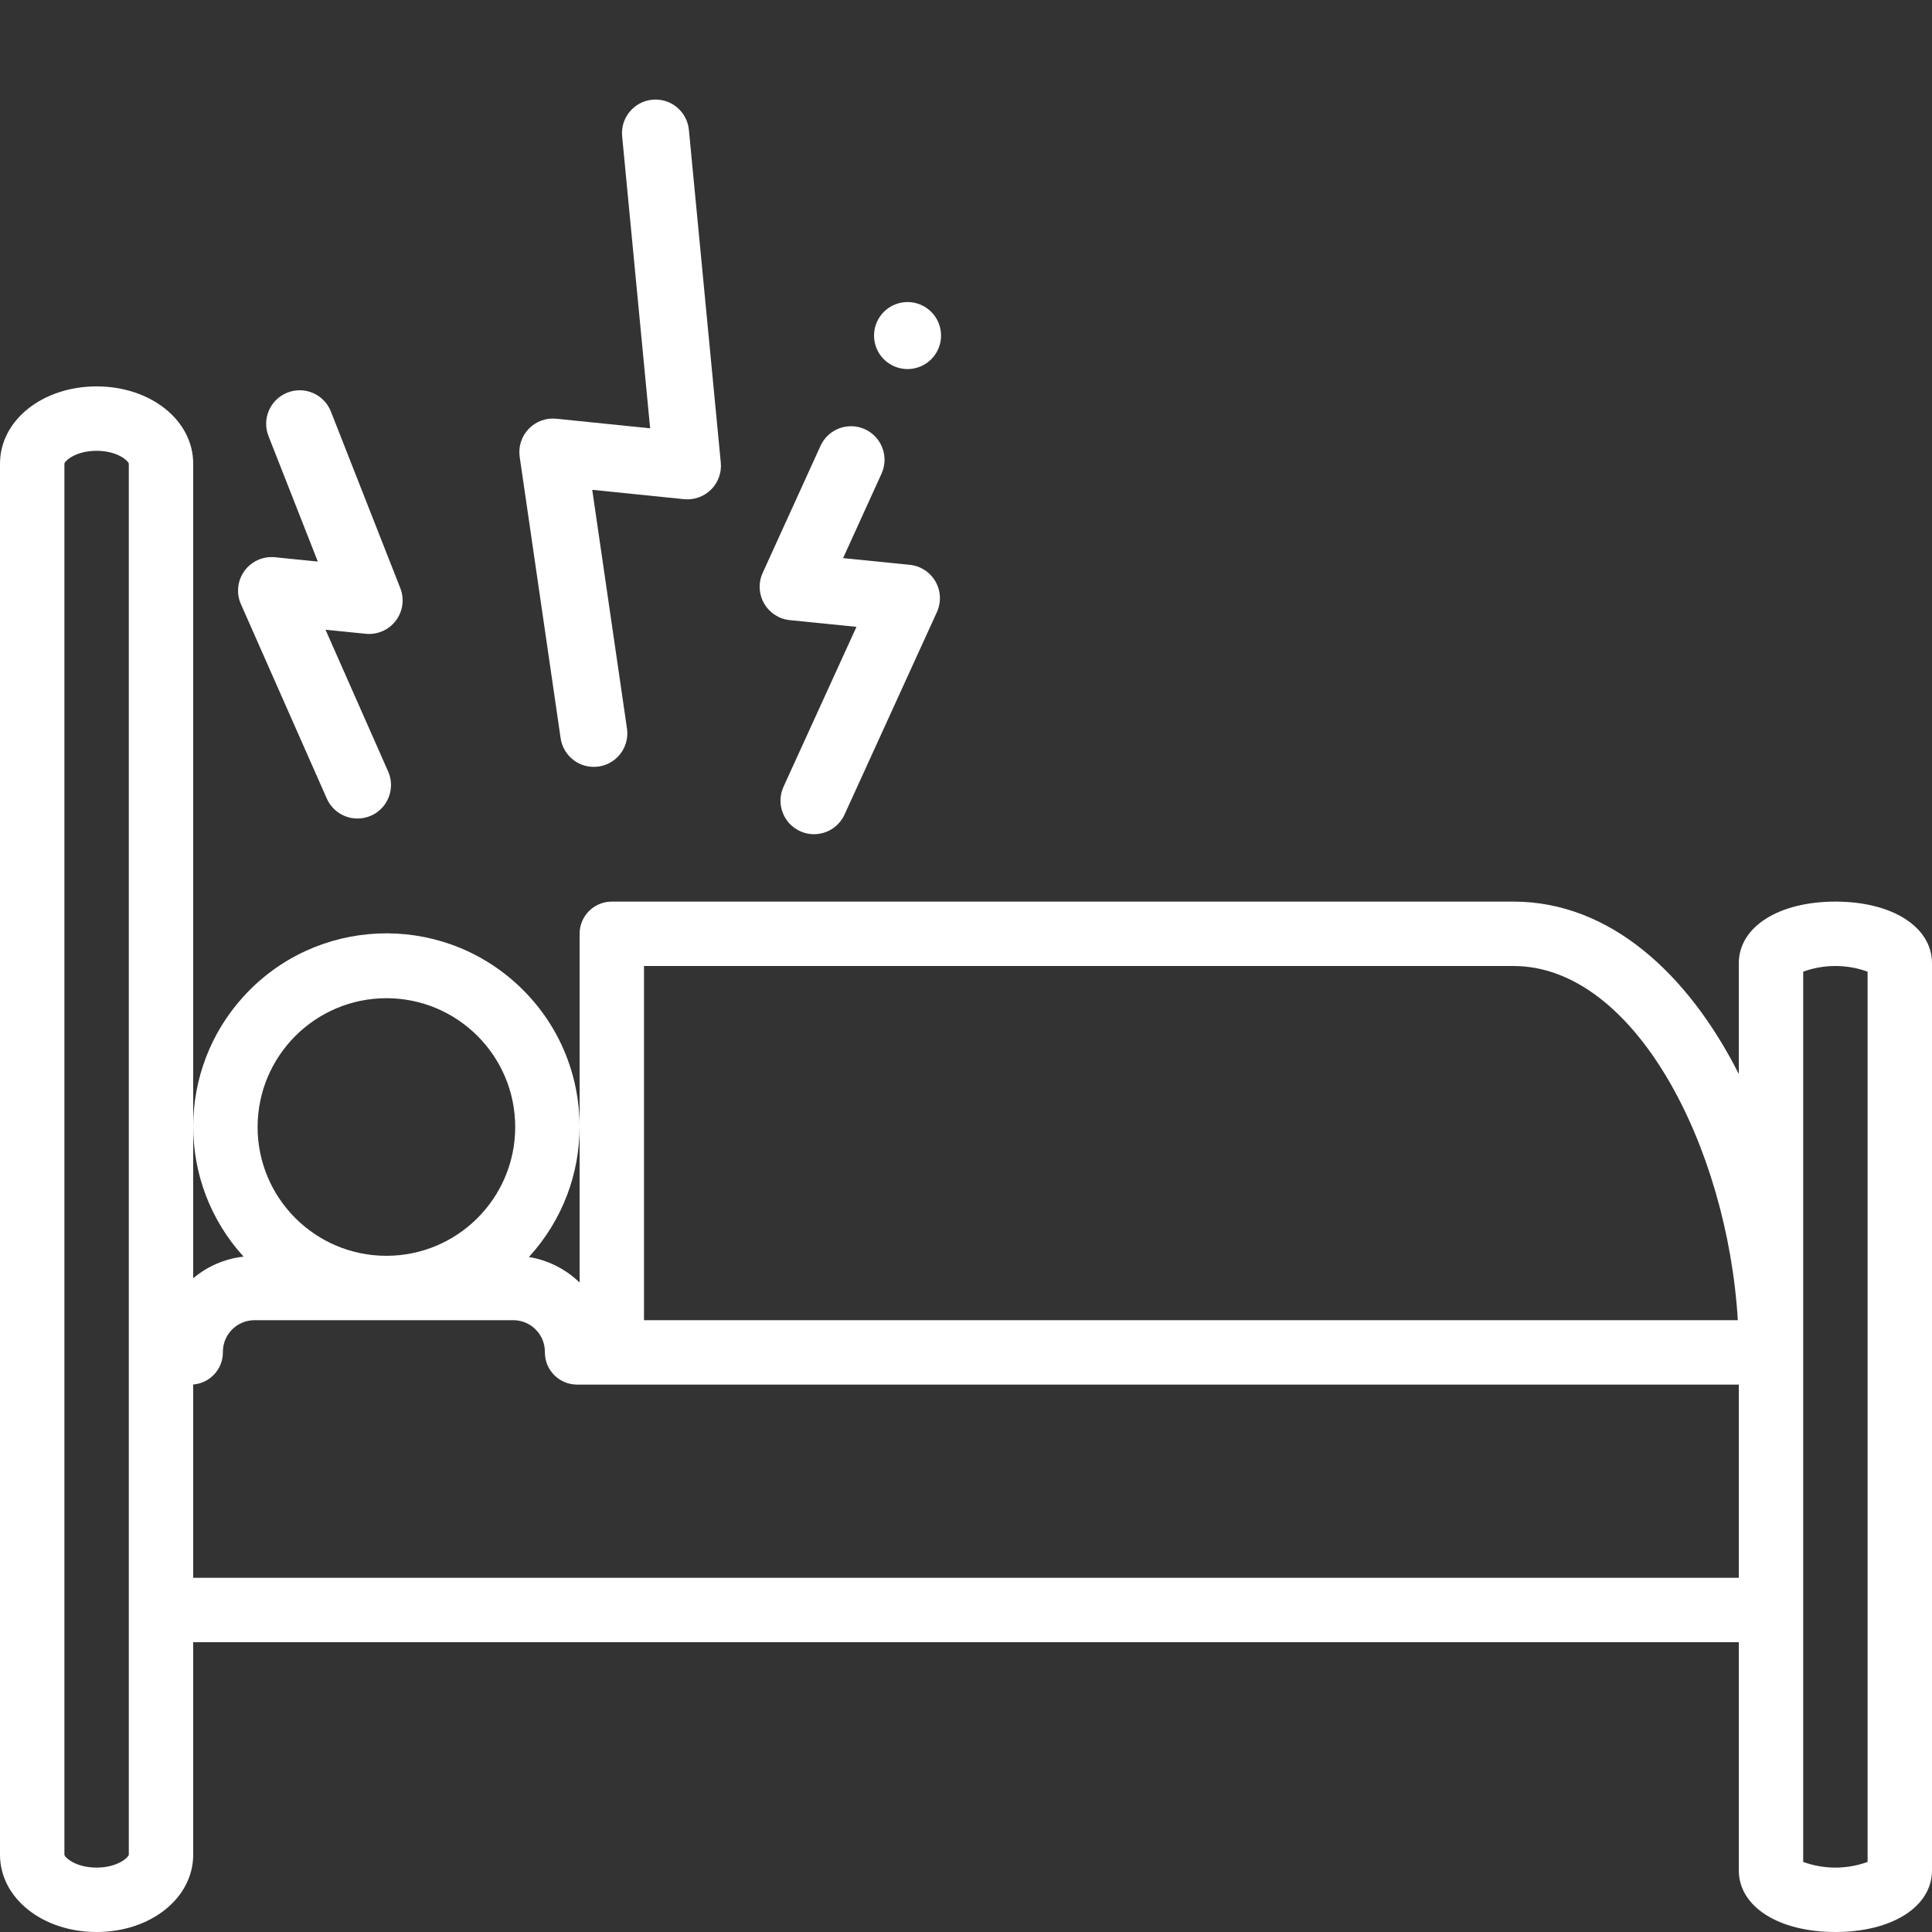 <?xml version="1.0" encoding="UTF-8" standalone="no"?>
<!-- Generator: Adobe Illustrator 19.0.0, SVG Export Plug-In . SVG Version: 6.00 Build 0)  -->

<svg
   xmlns:dc="http://purl.org/dc/elements/1.1/"
   xmlns:cc="http://creativecommons.org/ns#"
   xmlns:rdf="http://www.w3.org/1999/02/22-rdf-syntax-ns#"
   xmlns:svg="http://www.w3.org/2000/svg"
   xmlns="http://www.w3.org/2000/svg"
   xmlns:sodipodi="http://sodipodi.sourceforge.net/DTD/sodipodi-0.dtd"
   xmlns:inkscape="http://www.inkscape.org/namespaces/inkscape"
   version="1.1"
   id="Capa_1"
   x="0px"
   y="0px"
   viewBox="0 0 480 480"
   style="enable-background:new 0 0 480 480;"
   xml:space="preserve"
   sodipodi:docname="restless-white.svg"
   inkscape:version="0.92.4 (5da689c313, 2019-01-14)"><rect x="0" y="0" width="480" height="480" fill="#333333" stroke="none"/><defs
   id="defs59" /><sodipodi:namedview
   pagecolor="#ffffff"
   bordercolor="#666666"
   borderopacity="1"
   objecttolerance="10"
   gridtolerance="10"
   guidetolerance="10"
   inkscape:pageopacity="0"
   inkscape:pageshadow="2"
   inkscape:window-width="2560"
   inkscape:window-height="982"
   id="namedview57"
   showgrid="false"
   inkscape:zoom="0.34766083"
   inkscape:cx="1726.8721"
   inkscape:cy="299.54534"
   inkscape:window-x="0"
   inkscape:window-y="27"
   inkscape:window-maximized="1"
   inkscape:current-layer="Capa_1" />
<g
   id="g6"
   style="fill:#ffffff">
	<g
   id="g4"
   style="fill:#ffffff">
		<path
   d="M456,224c-14.133,0-24,6.301-24,15.32v27.505C419.333,241.793,399.85,224,376,224H152c-4.417-0.001-7.999,3.579-8,7.996    c0,0.001,0,0.003,0,0.004v48.067c0.045-13.052-5.201-26.075-15.586-35.583c-19.552-17.902-49.915-16.564-67.816,2.989    c-16.764,18.309-16.801,46.38-0.086,64.734c-4.612,0.508-8.968,2.38-12.512,5.375V115.199C48,104.434,37.461,96,24,96    s-24,8.434-24,19.199v345.602C0,471.566,10.539,480,24,480s24-8.434,24-19.199V408h384v56.68c0,9.019,9.867,15.32,24,15.32    s24-6.301,24-15.32V239.32C480,230.301,470.133,224,456,224z M32,460.801c-0.086,0.656-2.773,3.199-8,3.199    c-5.25,0-7.922-2.543-8-3.199V115.199c0.078-0.656,2.75-3.199,8-3.199c5.227,0,7.914,2.543,8,3.199V460.801z M160,240h216    c30.172,0,53.172,44.926,55.758,88H160V240z M144,280.083v38.56c-3.452-3.353-7.848-5.566-12.597-6.342    C139.793,303.137,143.956,291.6,144,280.083z M96,248c17.673,0,32,14.327,32,32c0,17.673-14.327,32-32,32s-32-14.327-32-32    C64.019,262.335,78.335,248.019,96,248z M432,392H48v-48.023c4.163-0.328,7.374-3.801,7.375-7.977    c-0.077-4.331,3.364-7.909,7.695-8h64.61c4.331,0.091,7.772,3.669,7.695,8c-0.001,4.417,3.579,7.999,7.996,8    c0.001,0,0.003,0,0.004,0H432V392z M464,462.594c-5.169,1.875-10.831,1.875-16,0V241.406c5.169-1.875,10.831-1.875,16,0V462.594z"
   id="path2"
   style="fill:#ffffff" />
	</g>
</g>



<g
   id="g26">
</g>
<g
   id="g28">
</g>
<g
   id="g30">
</g>
<g
   id="g32">
</g>
<g
   id="g34">
</g>
<g
   id="g36">
</g>
<g
   id="g38">
</g>
<g
   id="g40">
</g>
<g
   id="g42">
</g>
<g
   id="g44">
</g>
<g
   id="g46">
</g>
<g
   id="g48">
</g>
<g
   id="g50">
</g>
<g
   id="g52">
</g>
<g
   id="g54">
</g>
<g
   id="g92"
   transform="matrix(0.645,-0.527,0.527,0.645,-131.331,262.675)"
   style="stroke:none;fill:#ffffff"><path
     id="path67"
     d="m 253.398,113.98 c 0.891,0.246 1.785,0.363 2.664,0.363 4.387,0 8.414,-2.91 9.633,-7.344 l 12.285,-44.555 8.527,8.527 c 2.465,2.465 6.035,3.469 9.426,2.648 3.387,-0.82 6.102,-3.344 7.168,-6.664 l 17.301,-53.898 c 1.688,-5.258 -1.207,-10.891 -6.465,-12.578 -5.258,-1.688 -10.891,1.207 -12.578,6.465 l -12.293,38.301 -9.09,-9.09 c -2.516,-2.516 -6.18,-3.504 -9.625,-2.598 -3.441,0.91 -6.141,3.578 -7.086,7.012 l -16.852,61.109 c -1.465,5.328 1.66,10.836 6.984,12.301 z m 0,0"
     inkscape:connector-curvature="0"
     style="stroke:none;fill:#ffffff" /><path
     id="path71"
     d="m 460.871,111.406 c 1.859,1.871 4.438,2.934 7.07,2.934 2.629,0 5.207,-1.062 7.07,-2.934 1.859,-1.859 2.93,-4.43 2.93,-7.066 0,-2.633 -1.07,-5.211 -2.93,-7.07 -1.863,-1.863 -4.441,-2.934 -7.07,-2.934 -2.633,0 -5.211,1.07 -7.07,2.934 -1.863,1.859 -2.934,4.437 -2.934,7.07 0,2.637 1.07,5.207 2.934,7.066 z m 0,0"
     inkscape:connector-curvature="0"
     style="stroke:none;fill:#ffffff" /><path
     id="path73"
     d="m 440.414,117.93 c -2.445,-4.953 -8.441,-6.984 -13.395,-4.539 l -37.332,18.426 c -2.891,1.426 -4.914,4.16 -5.438,7.34 -0.523,3.184 0.516,6.422 2.793,8.699 l 14.125,14.125 -47.031,23.168 c -4.953,2.441 -6.992,8.438 -4.551,13.391 1.742,3.535 5.289,5.582 8.98,5.582 1.48,0 2.988,-0.328 4.41,-1.027 l 59.555,-29.34 c 2.895,-1.426 4.922,-4.16 5.449,-7.34 0.523,-3.184 -0.516,-6.422 -2.797,-8.703 l -14.133,-14.133 24.82,-12.254 c 4.953,-2.445 6.984,-8.441 4.543,-13.395 z m 0,0"
     inkscape:connector-curvature="0"
     style="stroke:none;fill:#ffffff" /><path
     id="path75"
     d="m 315.25,145.586 c 1.609,0.965 3.383,1.426 5.137,1.426 3.395,0 6.707,-1.73 8.582,-4.855 l 37.027,-61.695 19.43,19.48 c 2.117,2.121 5.07,3.184 8.055,2.895 2.98,-0.293 5.676,-1.902 7.34,-4.395 L 456.25,15.562 C 459.32,10.973 458.09,4.762 453.5,1.691 448.906,-1.375 442.695,-0.145 439.625,4.445 L 390.977,77.184 371.105,57.254 c -2.176,-2.184 -5.242,-3.242 -8.297,-2.863 -3.059,0.375 -5.773,2.137 -7.359,4.781 l -43.629,72.691 c -2.844,4.738 -1.309,10.879 3.43,13.723 z m 0,0"
     inkscape:connector-curvature="0"
     style="stroke:none;fill:#ffffff" /></g></svg>